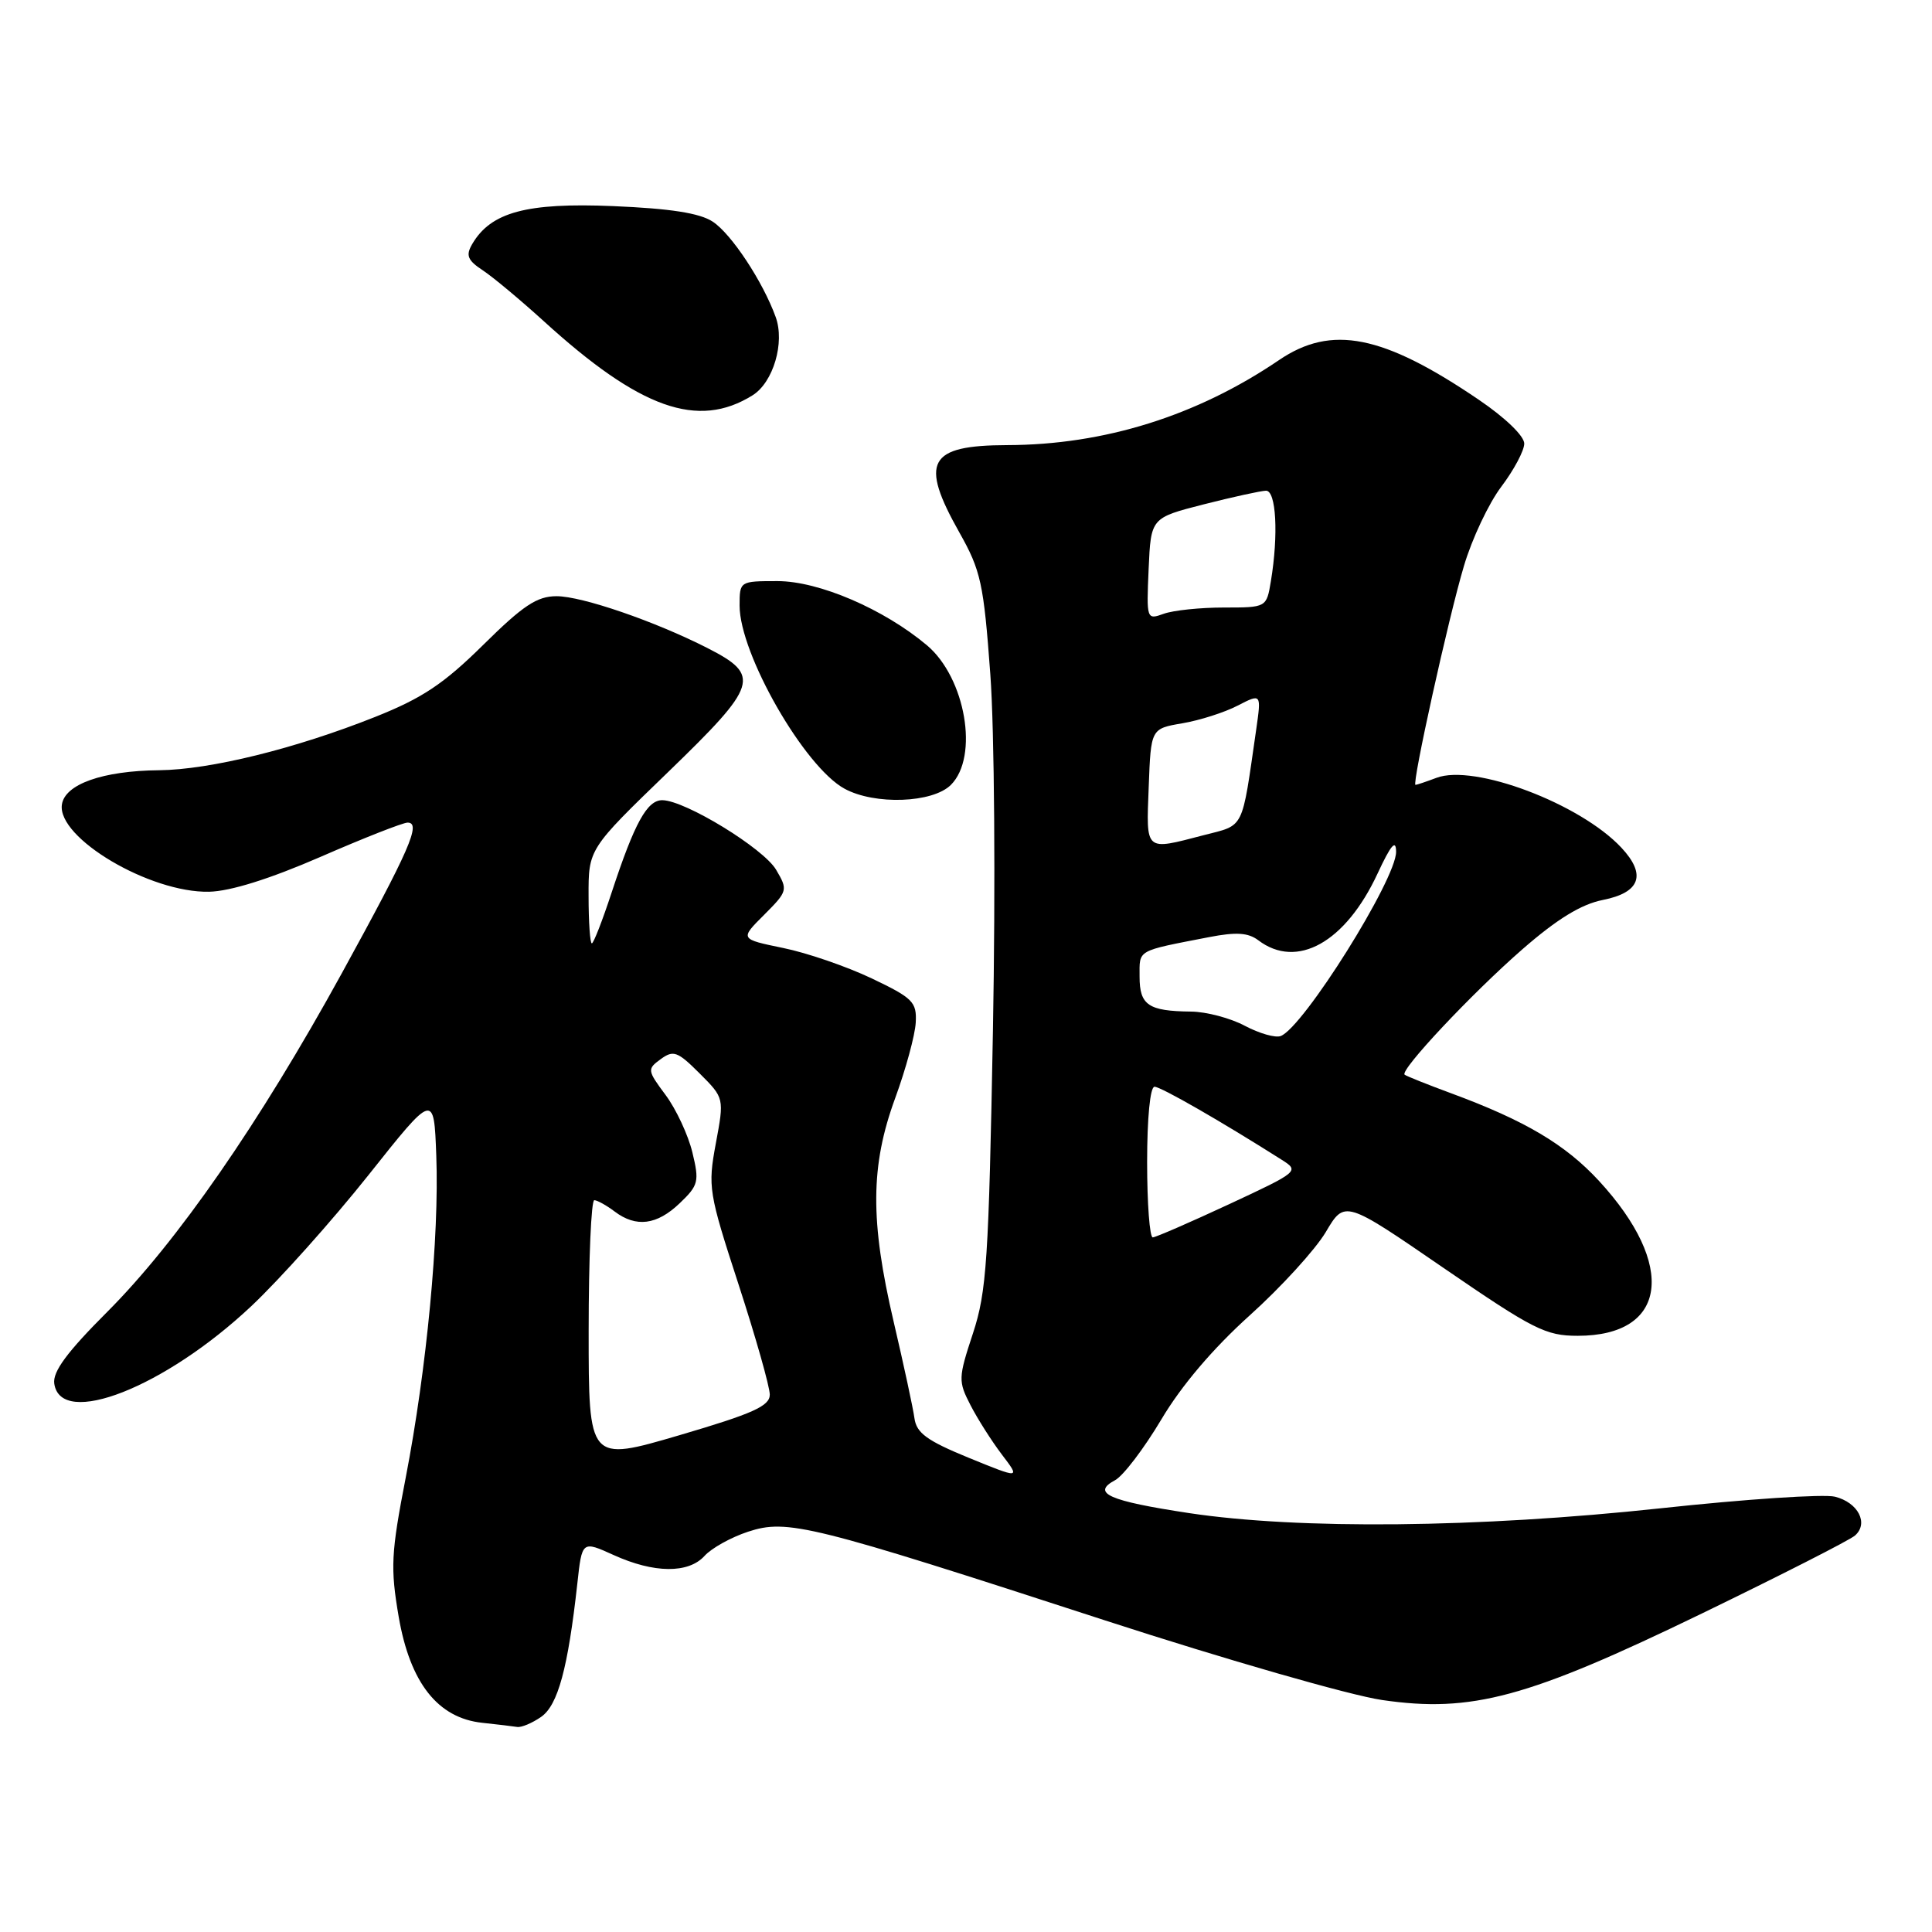 <?xml version="1.0" encoding="UTF-8" standalone="no"?>
<!DOCTYPE svg PUBLIC "-//W3C//DTD SVG 1.1//EN" "http://www.w3.org/Graphics/SVG/1.1/DTD/svg11.dtd" >
<svg xmlns="http://www.w3.org/2000/svg" xmlns:xlink="http://www.w3.org/1999/xlink" version="1.1" viewBox="0 0 256 256">
 <g >
 <path fill="currentColor"
d=" M 71.71 227.49 C 73.93 225.94 75.26 221.04 76.50 209.83 C 77.12 204.15 77.12 204.15 81.31 206.05 C 86.66 208.48 91.22 208.52 93.36 206.16 C 94.28 205.14 96.87 203.70 99.12 202.96 C 104.32 201.25 107.39 202.01 146.42 214.71 C 162.36 219.89 178.88 224.64 183.13 225.26 C 195.00 226.99 202.41 224.99 225.50 213.80 C 235.95 208.73 245.08 204.09 245.79 203.47 C 247.64 201.86 246.22 199.09 243.14 198.32 C 241.69 197.95 231.28 198.64 220.00 199.86 C 195.93 202.45 172.13 202.69 157.54 200.49 C 146.91 198.88 144.56 197.84 147.76 196.13 C 148.84 195.55 151.59 191.93 153.88 188.09 C 156.54 183.60 160.74 178.67 165.59 174.30 C 169.75 170.56 174.28 165.59 175.67 163.26 C 178.18 159.01 178.18 159.01 191.28 168.01 C 203.19 176.18 204.81 177.00 209.06 177.00 C 220.92 177.00 222.20 167.68 211.87 156.47 C 207.41 151.64 202.08 148.48 192.27 144.86 C 189.10 143.69 186.33 142.58 186.12 142.40 C 185.45 141.82 195.00 131.65 201.73 125.78 C 206.33 121.77 209.51 119.82 212.38 119.25 C 217.35 118.27 218.19 115.90 214.84 112.32 C 209.39 106.48 195.31 101.17 190.33 103.07 C 188.97 103.58 187.73 104.00 187.56 104.00 C 187.04 104.00 191.93 81.84 193.98 74.99 C 195.04 71.40 197.27 66.68 198.93 64.49 C 200.59 62.29 201.96 59.73 201.97 58.79 C 201.99 57.79 199.46 55.35 195.95 52.97 C 183.25 44.34 176.43 42.99 169.48 47.71 C 158.59 55.11 146.31 58.95 133.45 58.98 C 122.99 59.01 121.82 61.16 127.13 70.57 C 129.97 75.61 130.34 77.31 131.22 89.31 C 131.77 96.74 131.92 117.35 131.57 136.50 C 131.01 166.97 130.74 171.14 128.92 176.68 C 126.97 182.59 126.96 183.02 128.59 186.18 C 129.53 188.01 131.40 190.95 132.75 192.73 C 135.21 195.96 135.21 195.96 128.35 193.16 C 122.83 190.90 121.44 189.88 121.17 187.93 C 120.99 186.59 119.75 180.85 118.42 175.16 C 115.28 161.74 115.33 154.47 118.62 145.50 C 120.03 141.65 121.25 137.15 121.34 135.50 C 121.49 132.77 120.96 132.24 115.50 129.64 C 112.20 128.07 106.92 126.25 103.76 125.61 C 98.03 124.43 98.03 124.43 101.25 121.22 C 104.38 118.08 104.42 117.93 102.84 115.25 C 101.17 112.41 90.82 106.08 87.78 106.03 C 85.75 106.00 84.09 109.01 81.05 118.25 C 79.83 121.96 78.65 125.00 78.42 125.00 C 78.19 125.00 77.99 122.19 77.99 118.75 C 77.97 112.50 77.97 112.50 88.56 102.27 C 100.47 90.75 100.86 89.50 93.74 85.87 C 86.80 82.33 77.12 79.00 73.75 79.00 C 71.16 79.00 69.32 80.22 64.03 85.45 C 58.79 90.62 55.96 92.51 49.70 95.00 C 39.15 99.20 27.85 101.99 21.09 102.06 C 13.61 102.13 8.58 103.91 8.20 106.62 C 7.57 111.04 19.86 118.32 27.70 118.16 C 30.52 118.10 35.73 116.47 42.47 113.54 C 48.20 111.04 53.39 109.00 54.01 109.00 C 55.85 109.00 54.30 112.55 45.27 129.00 C 34.38 148.82 23.48 164.55 14.21 173.83 C 8.88 179.16 6.97 181.75 7.19 183.33 C 8.04 189.27 21.85 183.84 33.30 173.07 C 37.06 169.53 44.04 161.72 48.82 155.71 C 57.50 144.78 57.50 144.78 57.81 153.14 C 58.21 163.83 56.54 181.40 53.77 195.74 C 51.81 205.84 51.72 207.73 52.83 214.24 C 54.34 222.99 58.01 227.65 63.90 228.28 C 65.88 228.49 67.96 228.74 68.53 228.83 C 69.09 228.92 70.52 228.32 71.71 227.49 Z  M 126.00 104.00 C 129.74 100.26 127.94 89.81 122.82 85.50 C 117.11 80.70 108.50 77.00 103.03 77.00 C 98.02 77.00 98.00 77.01 98.00 80.25 C 98.00 86.64 106.58 101.62 111.91 104.51 C 115.91 106.69 123.59 106.41 126.00 104.00 Z  M 99.72 52.38 C 102.46 50.67 104.02 45.40 102.78 42.00 C 101.08 37.30 96.91 30.99 94.44 29.37 C 92.71 28.23 88.82 27.63 81.24 27.31 C 69.78 26.83 65.04 28.11 62.57 32.34 C 61.69 33.85 61.95 34.49 64.00 35.84 C 65.37 36.75 68.97 39.76 72.00 42.51 C 84.79 54.17 92.47 56.90 99.72 52.38 Z  M 78.00 176.35 C 78.00 166.81 78.34 159.01 78.75 159.03 C 79.16 159.05 80.37 159.72 81.44 160.53 C 84.29 162.68 87.04 162.33 90.07 159.43 C 92.56 157.05 92.68 156.56 91.74 152.68 C 91.18 150.38 89.59 146.97 88.20 145.10 C 85.76 141.82 85.74 141.66 87.55 140.34 C 89.23 139.11 89.79 139.32 92.70 142.23 C 95.97 145.50 95.97 145.50 94.85 151.51 C 93.78 157.29 93.89 158.00 97.87 170.22 C 100.14 177.20 102.00 183.76 102.00 184.79 C 102.00 186.31 99.80 187.30 90.00 190.18 C 78.00 193.70 78.00 193.70 78.00 176.35 Z  M 152.00 154.00 C 152.00 148.12 152.40 144.00 152.98 144.00 C 153.83 144.00 161.90 148.64 169.87 153.70 C 172.19 155.17 172.06 155.28 162.87 159.56 C 157.71 161.96 153.16 163.94 152.75 163.96 C 152.34 163.98 152.00 159.50 152.00 154.00 Z  M 164.96 135.93 C 163.06 134.91 159.85 134.06 157.83 134.04 C 152.16 133.98 151.00 133.19 151.00 129.41 C 151.00 125.78 150.50 126.06 160.23 124.17 C 163.80 123.48 165.39 123.58 166.73 124.59 C 171.85 128.48 178.29 124.87 182.53 115.76 C 184.30 111.95 184.98 111.15 184.99 112.87 C 185.01 116.51 172.72 136.12 169.70 137.28 C 169.00 137.55 166.87 136.94 164.96 135.93 Z  M 152.21 104.27 C 152.50 96.55 152.50 96.55 156.67 95.84 C 158.97 95.45 162.26 94.40 163.99 93.50 C 167.14 91.88 167.14 91.88 166.45 96.69 C 164.50 110.18 164.97 109.25 159.48 110.67 C 151.63 112.71 151.88 112.93 152.21 104.27 Z  M 152.20 75.39 C 152.50 68.62 152.50 68.62 159.50 66.83 C 163.35 65.85 167.06 65.04 167.75 65.02 C 169.10 65.00 169.42 70.85 168.40 77.00 C 167.82 80.50 167.82 80.50 162.16 80.50 C 159.05 80.50 155.47 80.87 154.20 81.33 C 151.93 82.15 151.91 82.08 152.20 75.39 Z "/>
</g>
</svg>